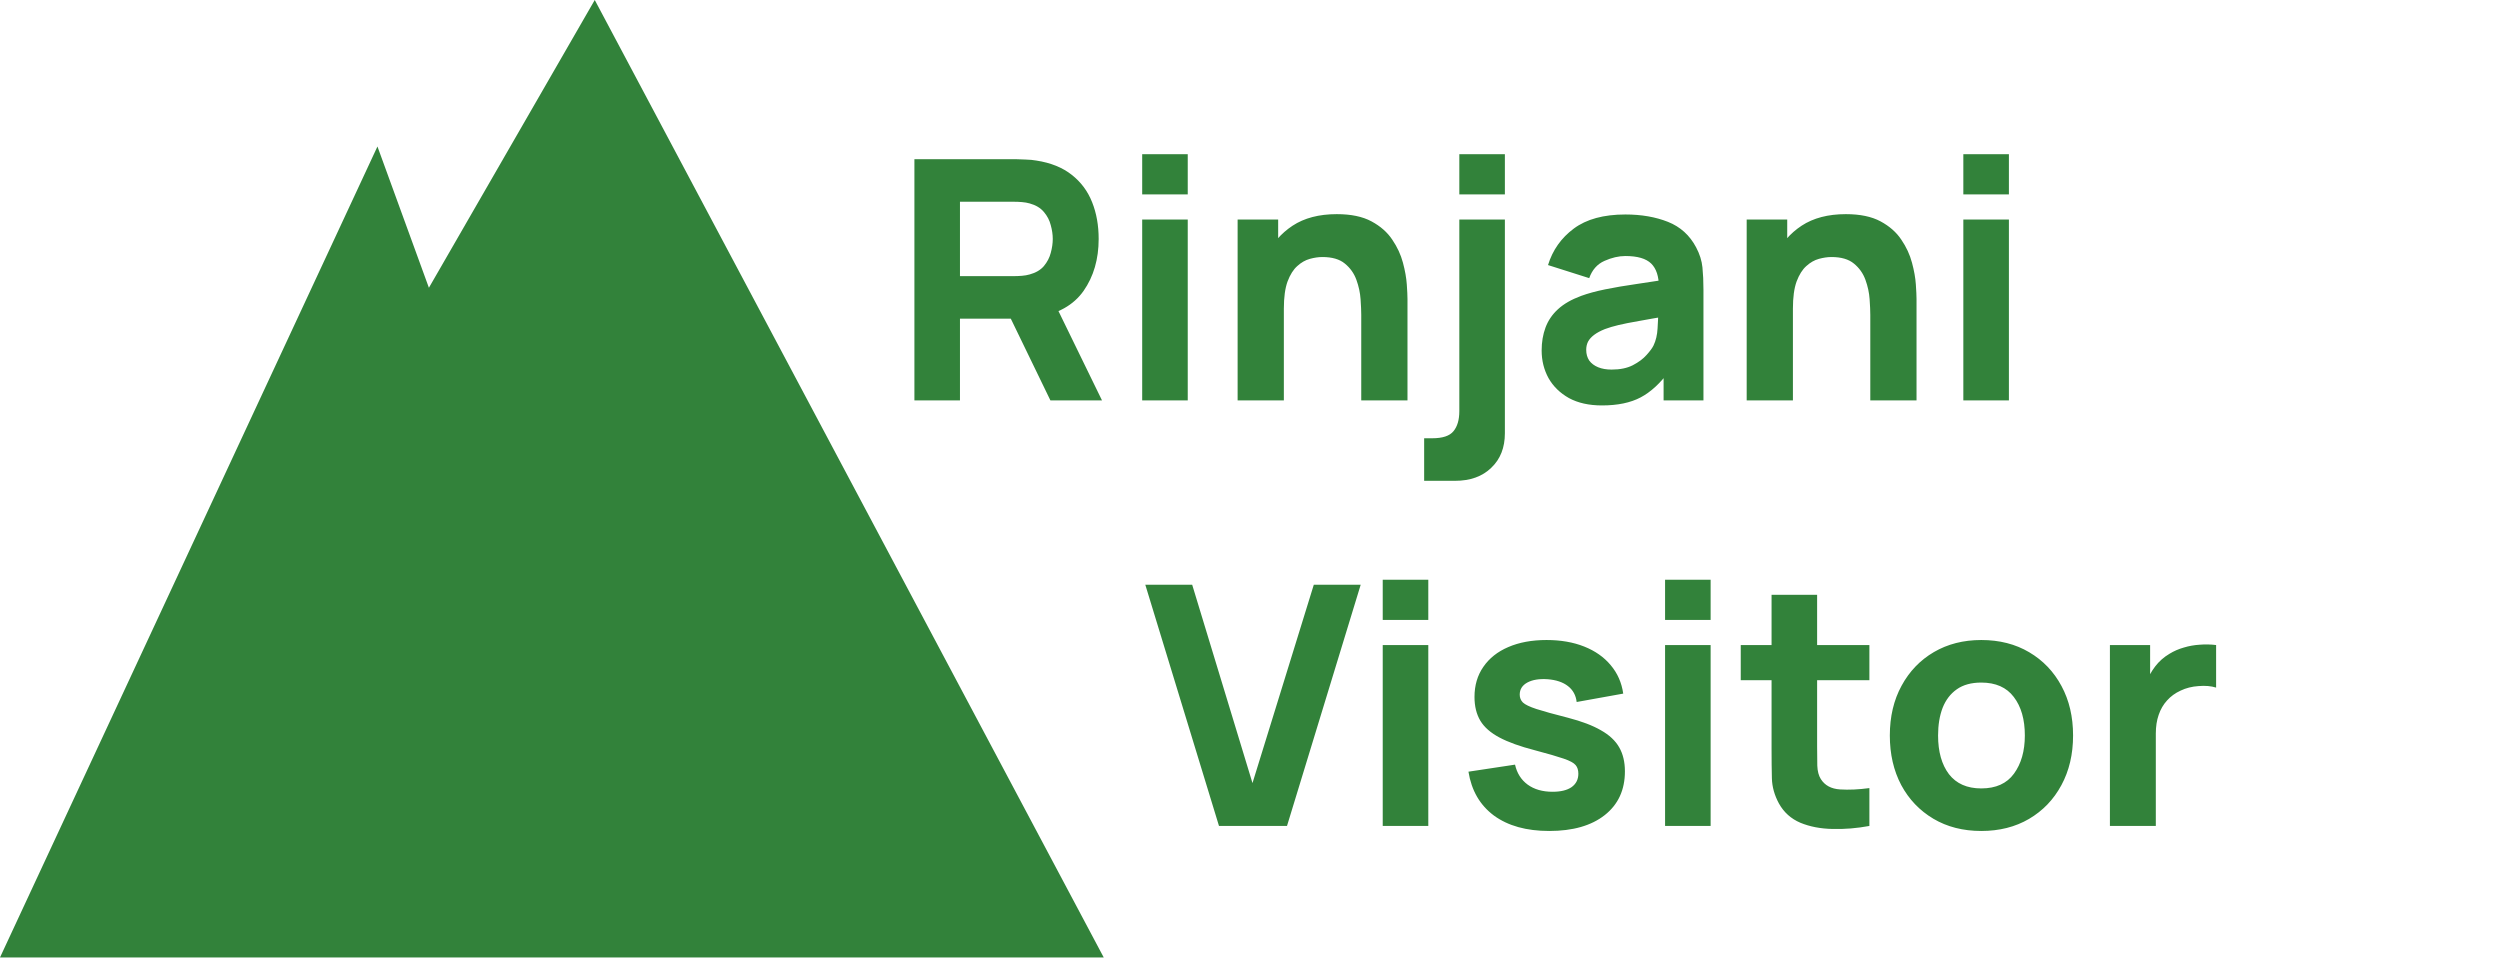<svg width="144" height="56" viewBox="0 0 144 56" fill="none" xmlns="http://www.w3.org/2000/svg">
<path d="M52.67 23.064V9.17H58.536C58.671 9.17 58.851 9.177 59.076 9.19C59.308 9.196 59.514 9.215 59.694 9.248C60.524 9.376 61.202 9.65 61.73 10.068C62.264 10.486 62.656 11.013 62.907 11.65C63.158 12.28 63.283 12.985 63.283 13.763C63.283 14.927 62.994 15.924 62.415 16.754C61.836 17.577 60.929 18.085 59.694 18.278L58.536 18.355H55.294V23.064H52.67ZM60.504 23.064L57.764 17.41L60.466 16.889L63.476 23.064H60.504ZM55.294 15.905H58.42C58.555 15.905 58.703 15.898 58.864 15.886C59.025 15.873 59.173 15.847 59.308 15.808C59.662 15.712 59.935 15.551 60.128 15.326C60.321 15.094 60.453 14.84 60.524 14.564C60.601 14.281 60.639 14.014 60.639 13.763C60.639 13.512 60.601 13.248 60.524 12.972C60.453 12.689 60.321 12.435 60.128 12.21C59.935 11.978 59.662 11.814 59.308 11.717C59.173 11.679 59.025 11.653 58.864 11.64C58.703 11.627 58.555 11.621 58.42 11.621H55.294V15.905ZM65.79 11.197V8.881H68.414V11.197H65.79ZM65.79 23.064V12.644H68.414V23.064H65.79ZM78.408 23.064V18.143C78.408 17.905 78.395 17.603 78.369 17.236C78.344 16.863 78.263 16.49 78.128 16.117C77.993 15.744 77.771 15.432 77.462 15.181C77.16 14.93 76.729 14.805 76.169 14.805C75.944 14.805 75.703 14.84 75.446 14.911C75.189 14.982 74.947 15.12 74.722 15.326C74.497 15.525 74.311 15.821 74.163 16.214C74.021 16.606 73.95 17.127 73.95 17.777L72.445 17.063C72.445 16.239 72.612 15.467 72.947 14.747C73.281 14.027 73.783 13.444 74.452 13.001C75.127 12.557 75.977 12.335 76.999 12.335C77.816 12.335 78.482 12.473 78.996 12.75C79.511 13.027 79.91 13.377 80.193 13.802C80.482 14.226 80.688 14.67 80.81 15.133C80.932 15.59 81.006 16.008 81.032 16.387C81.058 16.767 81.071 17.043 81.071 17.217V23.064H78.408ZM71.287 23.064V12.644H73.622V16.098H73.95V23.064H71.287ZM82.031 27.695V25.244H82.494C83.092 25.244 83.5 25.109 83.719 24.839C83.944 24.569 84.057 24.183 84.057 23.681V12.644H86.681V24.955C86.681 25.785 86.42 26.447 85.899 26.942C85.385 27.444 84.687 27.695 83.806 27.695H82.031ZM84.057 11.197V8.881H86.681V11.197H84.057ZM92.273 23.353C91.526 23.353 90.893 23.212 90.372 22.929C89.857 22.639 89.465 22.256 89.195 21.78C88.931 21.298 88.799 20.767 88.799 20.189C88.799 19.706 88.873 19.266 89.021 18.867C89.169 18.468 89.407 18.117 89.735 17.815C90.07 17.506 90.517 17.249 91.076 17.043C91.462 16.902 91.922 16.776 92.456 16.667C92.99 16.558 93.594 16.455 94.27 16.358C94.945 16.255 95.688 16.143 96.499 16.021L95.553 16.542C95.553 15.924 95.405 15.471 95.109 15.181C94.813 14.892 94.318 14.747 93.623 14.747C93.237 14.747 92.835 14.84 92.417 15.027C91.999 15.213 91.707 15.545 91.539 16.021L89.166 15.268C89.43 14.406 89.925 13.705 90.652 13.165C91.379 12.624 92.369 12.354 93.623 12.354C94.543 12.354 95.36 12.496 96.074 12.779C96.788 13.062 97.328 13.551 97.695 14.245C97.901 14.631 98.023 15.017 98.061 15.403C98.1 15.789 98.119 16.22 98.119 16.696V23.064H95.823V20.922L96.151 21.366C95.643 22.067 95.093 22.575 94.501 22.89C93.916 23.199 93.173 23.353 92.273 23.353ZM92.832 21.288C93.315 21.288 93.72 21.205 94.048 21.038C94.382 20.864 94.646 20.668 94.839 20.449C95.038 20.23 95.173 20.047 95.244 19.899C95.379 19.616 95.457 19.288 95.476 18.915C95.501 18.535 95.514 18.22 95.514 17.97L96.286 18.163C95.508 18.291 94.878 18.401 94.395 18.491C93.913 18.574 93.524 18.651 93.228 18.722C92.932 18.793 92.671 18.87 92.446 18.954C92.189 19.056 91.98 19.169 91.819 19.291C91.665 19.407 91.549 19.536 91.472 19.677C91.401 19.819 91.366 19.976 91.366 20.15C91.366 20.388 91.424 20.594 91.539 20.767C91.662 20.935 91.832 21.063 92.051 21.153C92.269 21.243 92.53 21.288 92.832 21.288ZM107.729 23.064V18.143C107.729 17.905 107.716 17.603 107.69 17.236C107.665 16.863 107.584 16.49 107.449 16.117C107.314 15.744 107.092 15.432 106.784 15.181C106.481 14.93 106.05 14.805 105.491 14.805C105.266 14.805 105.024 14.84 104.767 14.911C104.51 14.982 104.269 15.12 104.043 15.326C103.818 15.525 103.632 15.821 103.484 16.214C103.342 16.606 103.272 17.127 103.272 17.777L101.766 17.063C101.766 16.239 101.934 15.467 102.268 14.747C102.603 14.027 103.104 13.444 103.773 13.001C104.449 12.557 105.298 12.335 106.32 12.335C107.137 12.335 107.803 12.473 108.318 12.75C108.832 13.027 109.231 13.377 109.514 13.802C109.803 14.226 110.009 14.67 110.131 15.133C110.254 15.59 110.328 16.008 110.353 16.387C110.379 16.767 110.392 17.043 110.392 17.217V23.064H107.729ZM100.609 23.064V12.644H102.944V16.098H103.272V23.064H100.609ZM113.088 11.197V8.881H115.713V11.197H113.088ZM113.088 23.064V12.644H115.713V23.064H113.088Z" fill="#32823A"/>
<path d="M70.214 47.575L65.969 33.681H68.67L72.143 45.105L75.675 33.681H78.376L74.131 47.575H70.214ZM79.645 35.707V33.392H82.27V35.707H79.645ZM79.645 47.575V37.154H82.27V47.575H79.645ZM89.234 47.864C87.922 47.864 86.86 47.568 86.05 46.976C85.246 46.378 84.757 45.535 84.583 44.449L87.266 44.043C87.375 44.532 87.616 44.915 87.989 45.191C88.369 45.468 88.848 45.606 89.427 45.606C89.903 45.606 90.269 45.516 90.527 45.336C90.784 45.15 90.913 44.892 90.913 44.564C90.913 44.358 90.861 44.194 90.758 44.072C90.655 43.944 90.424 43.818 90.064 43.696C89.71 43.574 89.157 43.413 88.404 43.214C87.555 42.995 86.876 42.75 86.368 42.48C85.86 42.21 85.493 41.889 85.268 41.515C85.043 41.136 84.931 40.679 84.931 40.145C84.931 39.477 85.101 38.898 85.442 38.409C85.783 37.913 86.262 37.534 86.88 37.27C87.504 37 88.237 36.865 89.079 36.865C89.896 36.865 90.62 36.99 91.25 37.241C91.881 37.492 92.389 37.849 92.775 38.312C93.167 38.775 93.408 39.322 93.498 39.952L90.816 40.435C90.771 40.049 90.604 39.743 90.314 39.518C90.025 39.293 89.633 39.161 89.137 39.123C88.655 39.091 88.266 39.155 87.97 39.316C87.68 39.477 87.536 39.708 87.536 40.01C87.536 40.19 87.597 40.342 87.719 40.464C87.848 40.586 88.108 40.711 88.501 40.84C88.899 40.969 89.504 41.136 90.314 41.342C91.106 41.548 91.739 41.789 92.215 42.065C92.698 42.336 93.048 42.664 93.267 43.05C93.485 43.429 93.595 43.889 93.595 44.429C93.595 45.497 93.209 46.336 92.437 46.947C91.665 47.558 90.597 47.864 89.234 47.864ZM95.908 35.707V33.392H98.532V35.707H95.908ZM95.908 47.575V37.154H98.532V47.575H95.908ZM107.677 47.575C106.956 47.709 106.249 47.767 105.554 47.748C104.866 47.735 104.248 47.616 103.702 47.391C103.161 47.16 102.75 46.79 102.467 46.282C102.209 45.806 102.074 45.323 102.061 44.834C102.049 44.339 102.042 43.779 102.042 43.156V34.26H104.666V43.001C104.666 43.407 104.67 43.773 104.676 44.101C104.689 44.423 104.756 44.68 104.879 44.873C105.11 45.24 105.48 45.439 105.988 45.471C106.496 45.503 107.059 45.478 107.677 45.394V47.575ZM100.267 39.181V37.154H107.677V39.181H100.267ZM114.122 47.864C113.074 47.864 112.154 47.629 111.363 47.16C110.572 46.69 109.954 46.044 109.511 45.22C109.073 44.391 108.854 43.439 108.854 42.364C108.854 41.278 109.08 40.322 109.53 39.499C109.98 38.669 110.601 38.023 111.392 37.56C112.183 37.097 113.093 36.865 114.122 36.865C115.171 36.865 116.091 37.1 116.882 37.569C117.679 38.039 118.3 38.688 118.744 39.518C119.188 40.342 119.409 41.29 119.409 42.364C119.409 43.445 119.184 44.4 118.734 45.23C118.29 46.053 117.67 46.7 116.872 47.169C116.081 47.632 115.164 47.864 114.122 47.864ZM114.122 45.413C114.965 45.413 115.592 45.13 116.004 44.564C116.422 43.992 116.631 43.258 116.631 42.364C116.631 41.438 116.419 40.699 115.994 40.145C115.576 39.592 114.952 39.316 114.122 39.316C113.55 39.316 113.08 39.444 112.714 39.702C112.347 39.959 112.074 40.316 111.894 40.773C111.72 41.229 111.633 41.76 111.633 42.364C111.633 43.297 111.842 44.04 112.26 44.593C112.685 45.14 113.305 45.413 114.122 45.413ZM121.531 47.575V37.154H123.847V39.702L123.596 39.374C123.731 39.013 123.911 38.685 124.136 38.389C124.361 38.094 124.638 37.849 124.966 37.656C125.217 37.502 125.49 37.383 125.786 37.299C126.082 37.209 126.387 37.154 126.703 37.135C127.018 37.109 127.333 37.116 127.648 37.154V39.605C127.359 39.515 127.021 39.486 126.635 39.518C126.256 39.544 125.911 39.631 125.603 39.779C125.294 39.92 125.033 40.11 124.821 40.348C124.609 40.58 124.448 40.856 124.339 41.178C124.229 41.493 124.175 41.85 124.175 42.249V47.575H121.531Z" fill="#32823A"/>
<path d="M21.741 8.438L0 55.149H63.575L34.258 0L24.705 16.575L21.741 8.438Z" fill="#32823A"/>
</svg>
